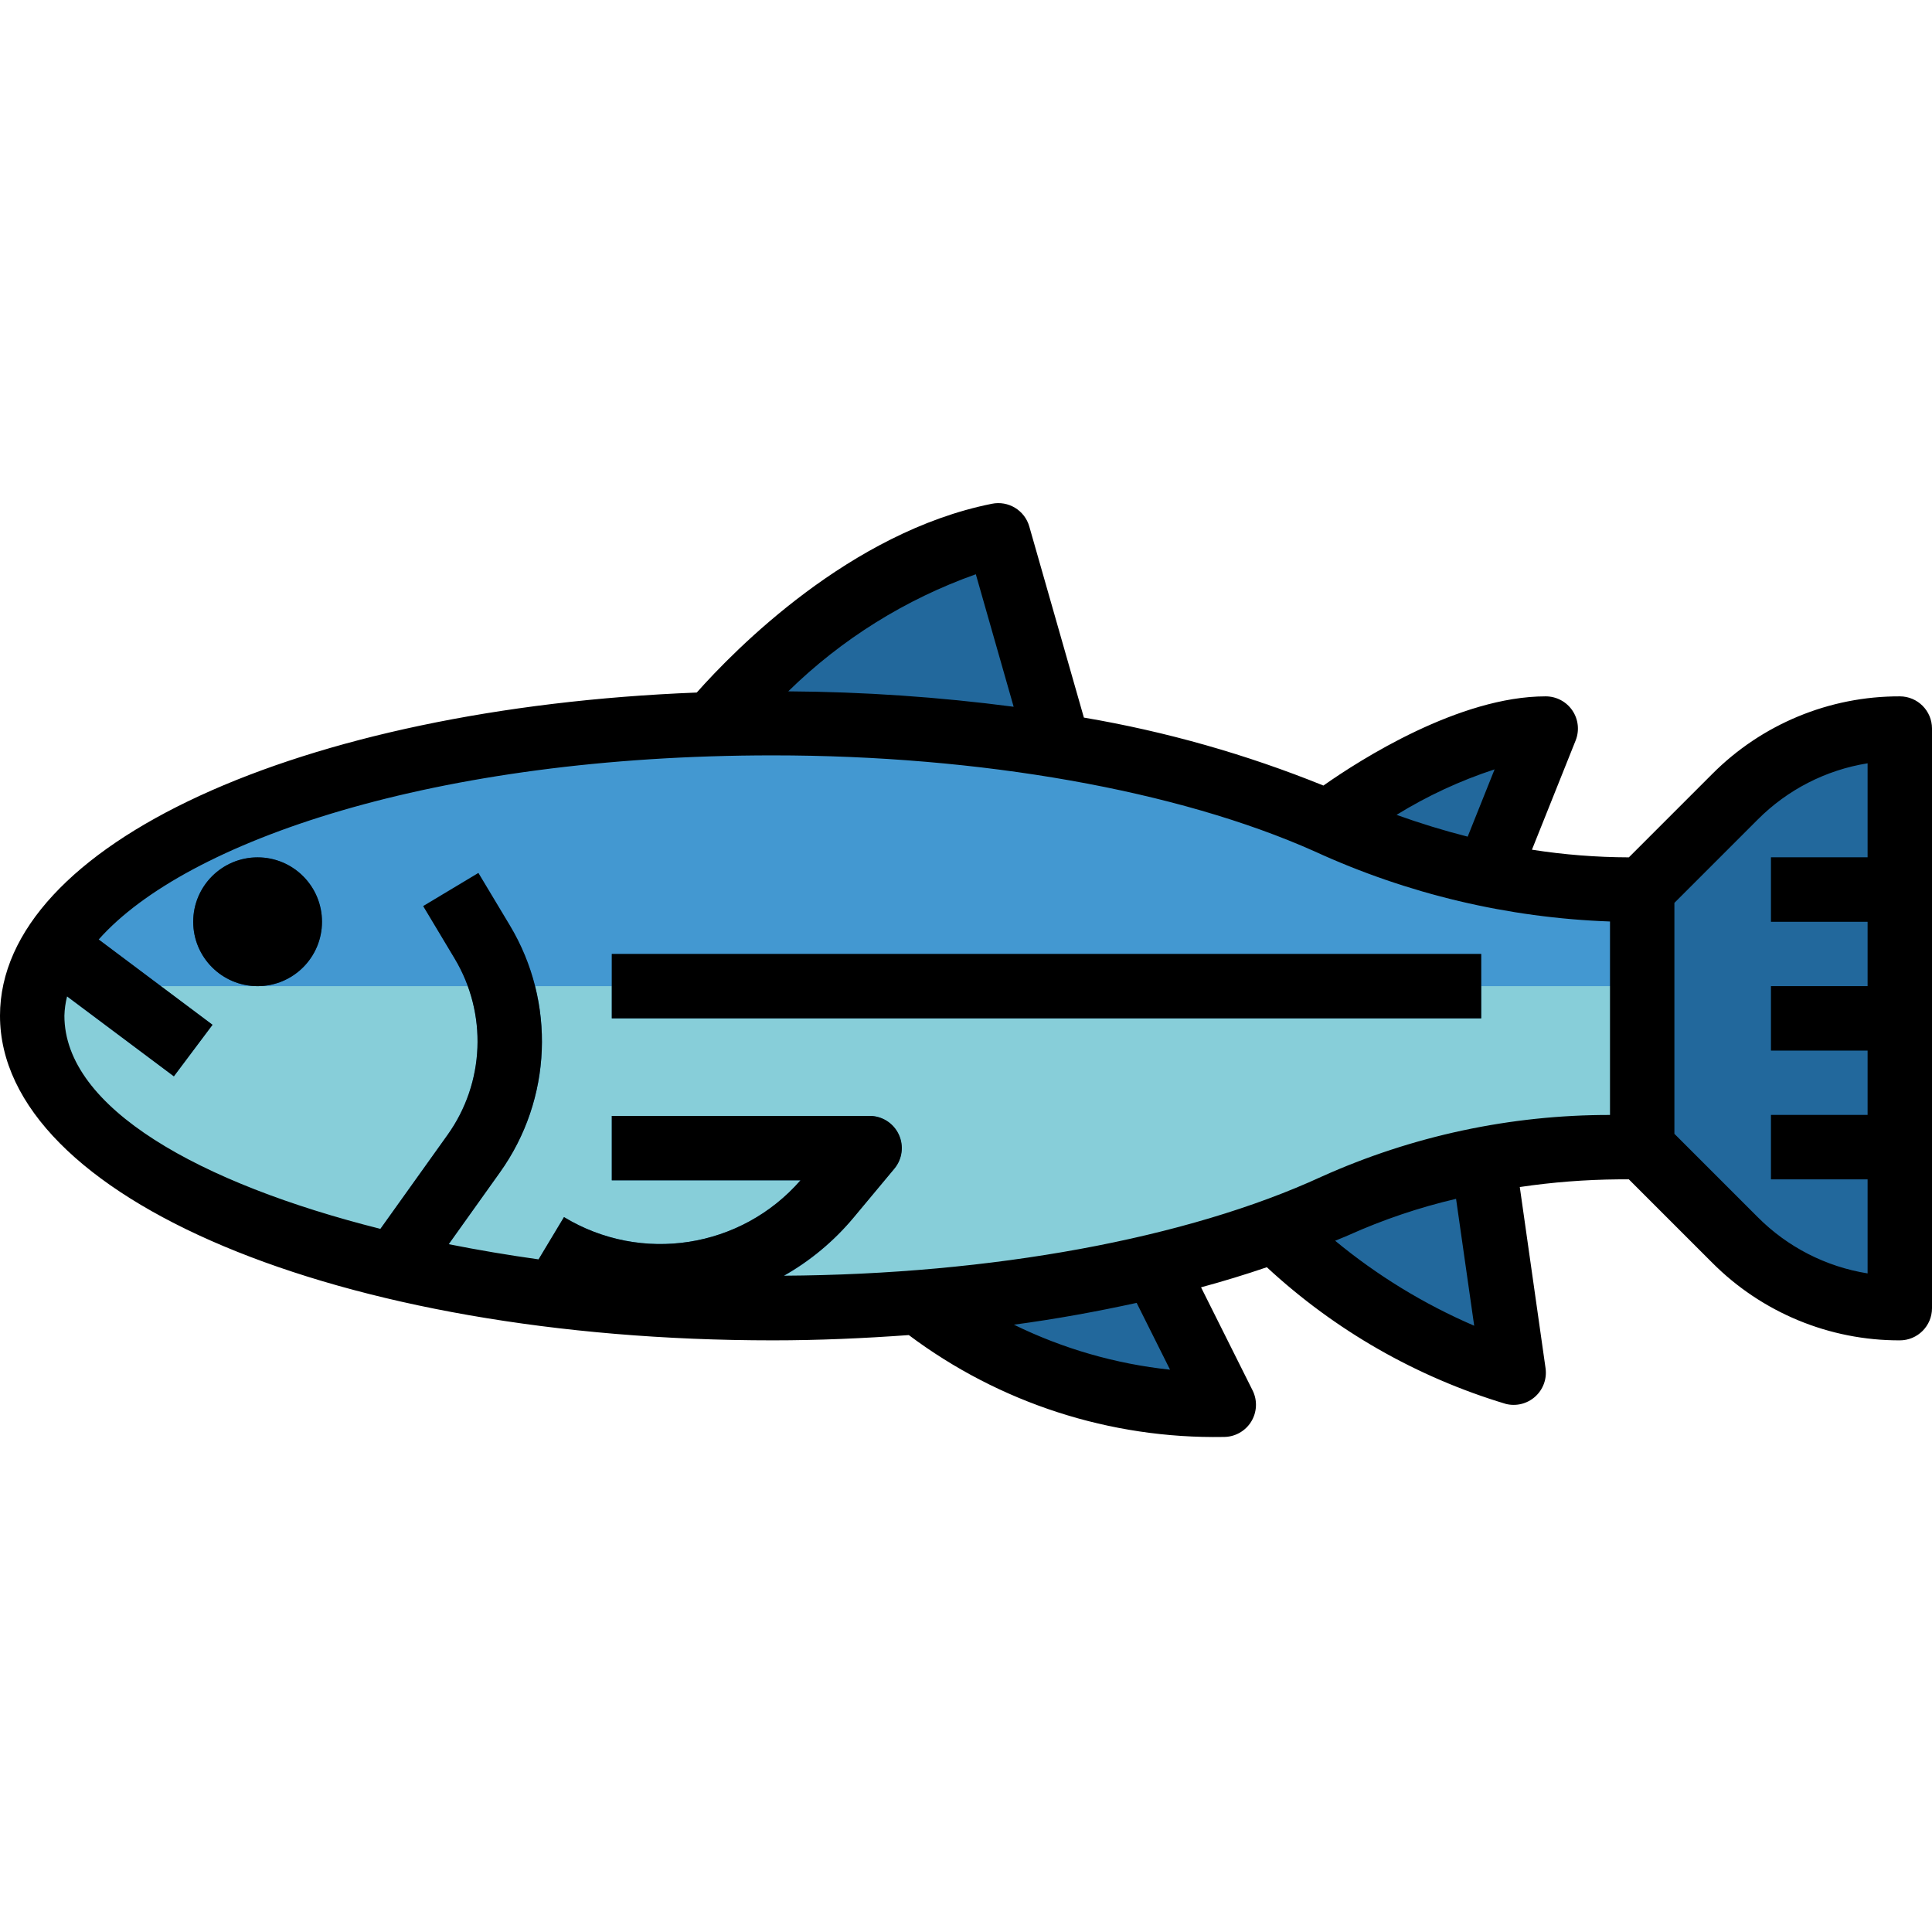 <svg height="480pt" viewBox="0 -124 480 479" width="480pt" xmlns="http://www.w3.org/2000/svg"><g fill="#22689c"><path d="m264 64.508-16-56c-40 8-72 48-72 48l-10 12.664h100.664zm0 0"/><path d="m368 96.508 16-40c-24 0-54.098 23.199-54.098 23.199l-9.902 7.465zm0 0"/><path d="m228.664 199.172c21.359 17.023 48.027 25.992 75.336 25.336l-16-32-7.336-12.664-62.664 6.664c3.004 4.656 6.586 8.914 10.664 12.664zm0 0"/><path d="m368 160.508 8 56c-22.129-6.902-42.336-18.887-59-35l-12.336-11.664 62-19.336zm0 0"/><path d="m472 200.508v-144c-15.367 0-30.102 6.105-40.969 16.969l-23.031 23.031v64l23.031 23.031c10.867 10.867 25.602 16.969 40.969 16.969zm0 0"/></g><path d="m408 96.508h-3.336c-25.824-.277-51.301-6-74.762-16.801-33.711-15.031-83-24.535-137.902-24.535-101.602 0-184 32.535-184 72.672s82.398 72.664 184 72.664c55.887 0 105.938-9.848 139.672-25.383 22.152-9.895 46.18-14.883 70.441-14.617h5.887zm0 0" fill="#4398d1"/><path d="m8.93 120.508c-.613 2.398-.926 4.863-.93 7.336 0 40.129 82.398 72.664 184 72.664 55.887 0 105.938-9.848 139.672-25.383 22.152-9.895 46.18-14.883 70.441-14.617h5.887v-40zm0 0" fill="#87ced9"/><path d="m80 104.508c0 8.836-7.164 16-16 16s-16-7.164-16-16c0-8.836 7.164-16 16-16s16 7.164 16 16zm0 0" fill="#0a4a7a"/><path d="m96 192.508c-1.738-1.234-2.91-3.109-3.258-5.215-.348-2.102.156-4.254 1.402-5.984l17.039-23.855c9.27-12.961 9.961-30.188 1.762-43.848l-7.801-13.023 13.711-8.227 7.809 13.016c11.477 19.125 10.512 43.234-2.457 61.379l-17.008 23.902c-1.234 1.738-3.109 2.91-5.215 3.258-2.102.352-4.254-.156-5.984-1.402zm0 0" fill="#22689c"/><path d="m164.129 200.598c-11.367-.012-22.516-3.121-32.25-8.992l8.242-13.723c19.207 11.645 44.004 7.785 58.766-9.141h-46.887v-16h64c3.105-.004 5.93 1.793 7.25 4.602 1.316 2.812.891 6.133-1.098 8.516l-10.152 12.168c-11.801 14.277-29.352 22.551-47.871 22.57zm0 0" fill="#22689c"/><path d="m152 112.508h216v16h-216zm0 0" fill="#22689c"/><path d="m440 120.508h32v16h-32zm0 0" fill="#0a4a7a"/><path d="m440 88.508h32v16h-32zm0 0" fill="#0a4a7a"/><path d="m440 152.508h32v16h-32zm0 0" fill="#0a4a7a"/><path d="m52.801 130.109-34.746-25.953c-3.629 4.008-6.449 8.68-8.301 13.762l33.445 24.992zm0 0" fill="#22689c"/><path d="m472 48.508c-17.496-.047-34.285 6.906-46.625 19.312l-20.688 20.688c-8.062-.023-16.113-.66-24.078-1.902l10.848-27.121c.988-2.469.688-5.27-.809-7.473-1.496-2.199-3.988-3.512-6.648-3.504-21.406 0-45.969 15.664-55.199 22.16-19.172-7.762-39.125-13.422-59.512-16.887l-13.562-47.473c-1.148-4.035-5.219-6.496-9.328-5.641-35.199 7.031-63.781 36.184-73.293 46.891-98.457 3.863-173.105 37.75-173.105 80.285 0 45.234 84.336 80.664 192 80.664 11.441 0 22.703-.512 33.793-1.312 22.531 16.895 50.051 25.801 78.207 25.312 2.781.016 5.367-1.414 6.836-3.773s1.605-5.316.363-7.801l-12.801-25.602c5.664-1.539 11.113-3.203 16.344-4.992 16.945 15.703 37.258 27.32 59.387 33.961 2.582.645 5.32-.039 7.297-1.824 1.977-1.785 2.938-4.434 2.559-7.07l-6.398-44.992c8.121-1.203 16.32-1.84 24.535-1.906h2.566l20.688 20.688c12.34 12.406 29.129 19.359 46.625 19.312 4.418 0 8-3.582 8-8v-144c0-4.418-3.582-8-8-8zm-100.672 18.137-6.688 16.719c-5.867-1.488-11.758-3.293-17.672-5.414 7.645-4.719 15.82-8.512 24.359-11.305zm-128.887-48.473 9.398 32.922c-18.57-2.434-37.273-3.715-56-3.832 13.234-12.969 29.137-22.895 46.602-29.09zm9.461 186.441c10.578-1.418 20.715-3.281 30.496-5.418l8.297 16.602c-13.484-1.43-26.613-5.215-38.793-11.184zm79.809-20.855c1.074-.473 2.258-.891 3.305-1.371 8.602-3.867 17.555-6.895 26.738-9.039l4.504 31.527c-12.461-5.363-24.094-12.473-34.547-21.117zm68.289-31.25c-24.707-.023-49.137 5.203-71.672 15.336-33.434 15.402-82.023 24.297-133.602 24.602 6.594-3.723 12.461-8.602 17.32-14.402l10.145-12.168c2.004-2.391 2.434-5.727 1.102-8.547-1.328-2.82-4.176-4.609-7.293-4.586h-64v16h46.887c-14.762 16.926-39.559 20.785-58.766 9.141l-6.312 10.504c-7.594-1.062-15.066-2.324-22.336-3.773l12.742-17.848c12.957-18.141 13.918-42.238 2.449-61.352l-7.809-13.016-13.711 8.223 7.801 13.023c8.191 13.652 7.508 30.867-1.746 43.824l-16.68 23.344c-44.918-11.297-78.52-30.031-78.52-52.969.047-1.617.27-3.23.672-4.801l26.527 19.867 9.602-12.801-28.273-21.199c21.656-24.449 83.473-45.738 167.473-45.738 51.625 0 100.695 8.703 134.633 23.863 23.066 10.586 48.004 16.504 73.367 17.41zm64-64h-24v16h24v16h-24v16h24v16h-24v16h24v23.367c-10.355-1.656-19.914-6.555-27.312-13.992l-20.688-20.688v-57.375l20.688-20.688c7.398-7.434 16.957-12.332 27.312-13.992zm0 0"/><path d="m80 104.508c0 8.836-7.164 16-16 16s-16-7.164-16-16c0-8.836 7.164-16 16-16s16 7.164 16 16zm0 0"/><path d="m152 112.508h216v16h-216zm0 0"/></svg>